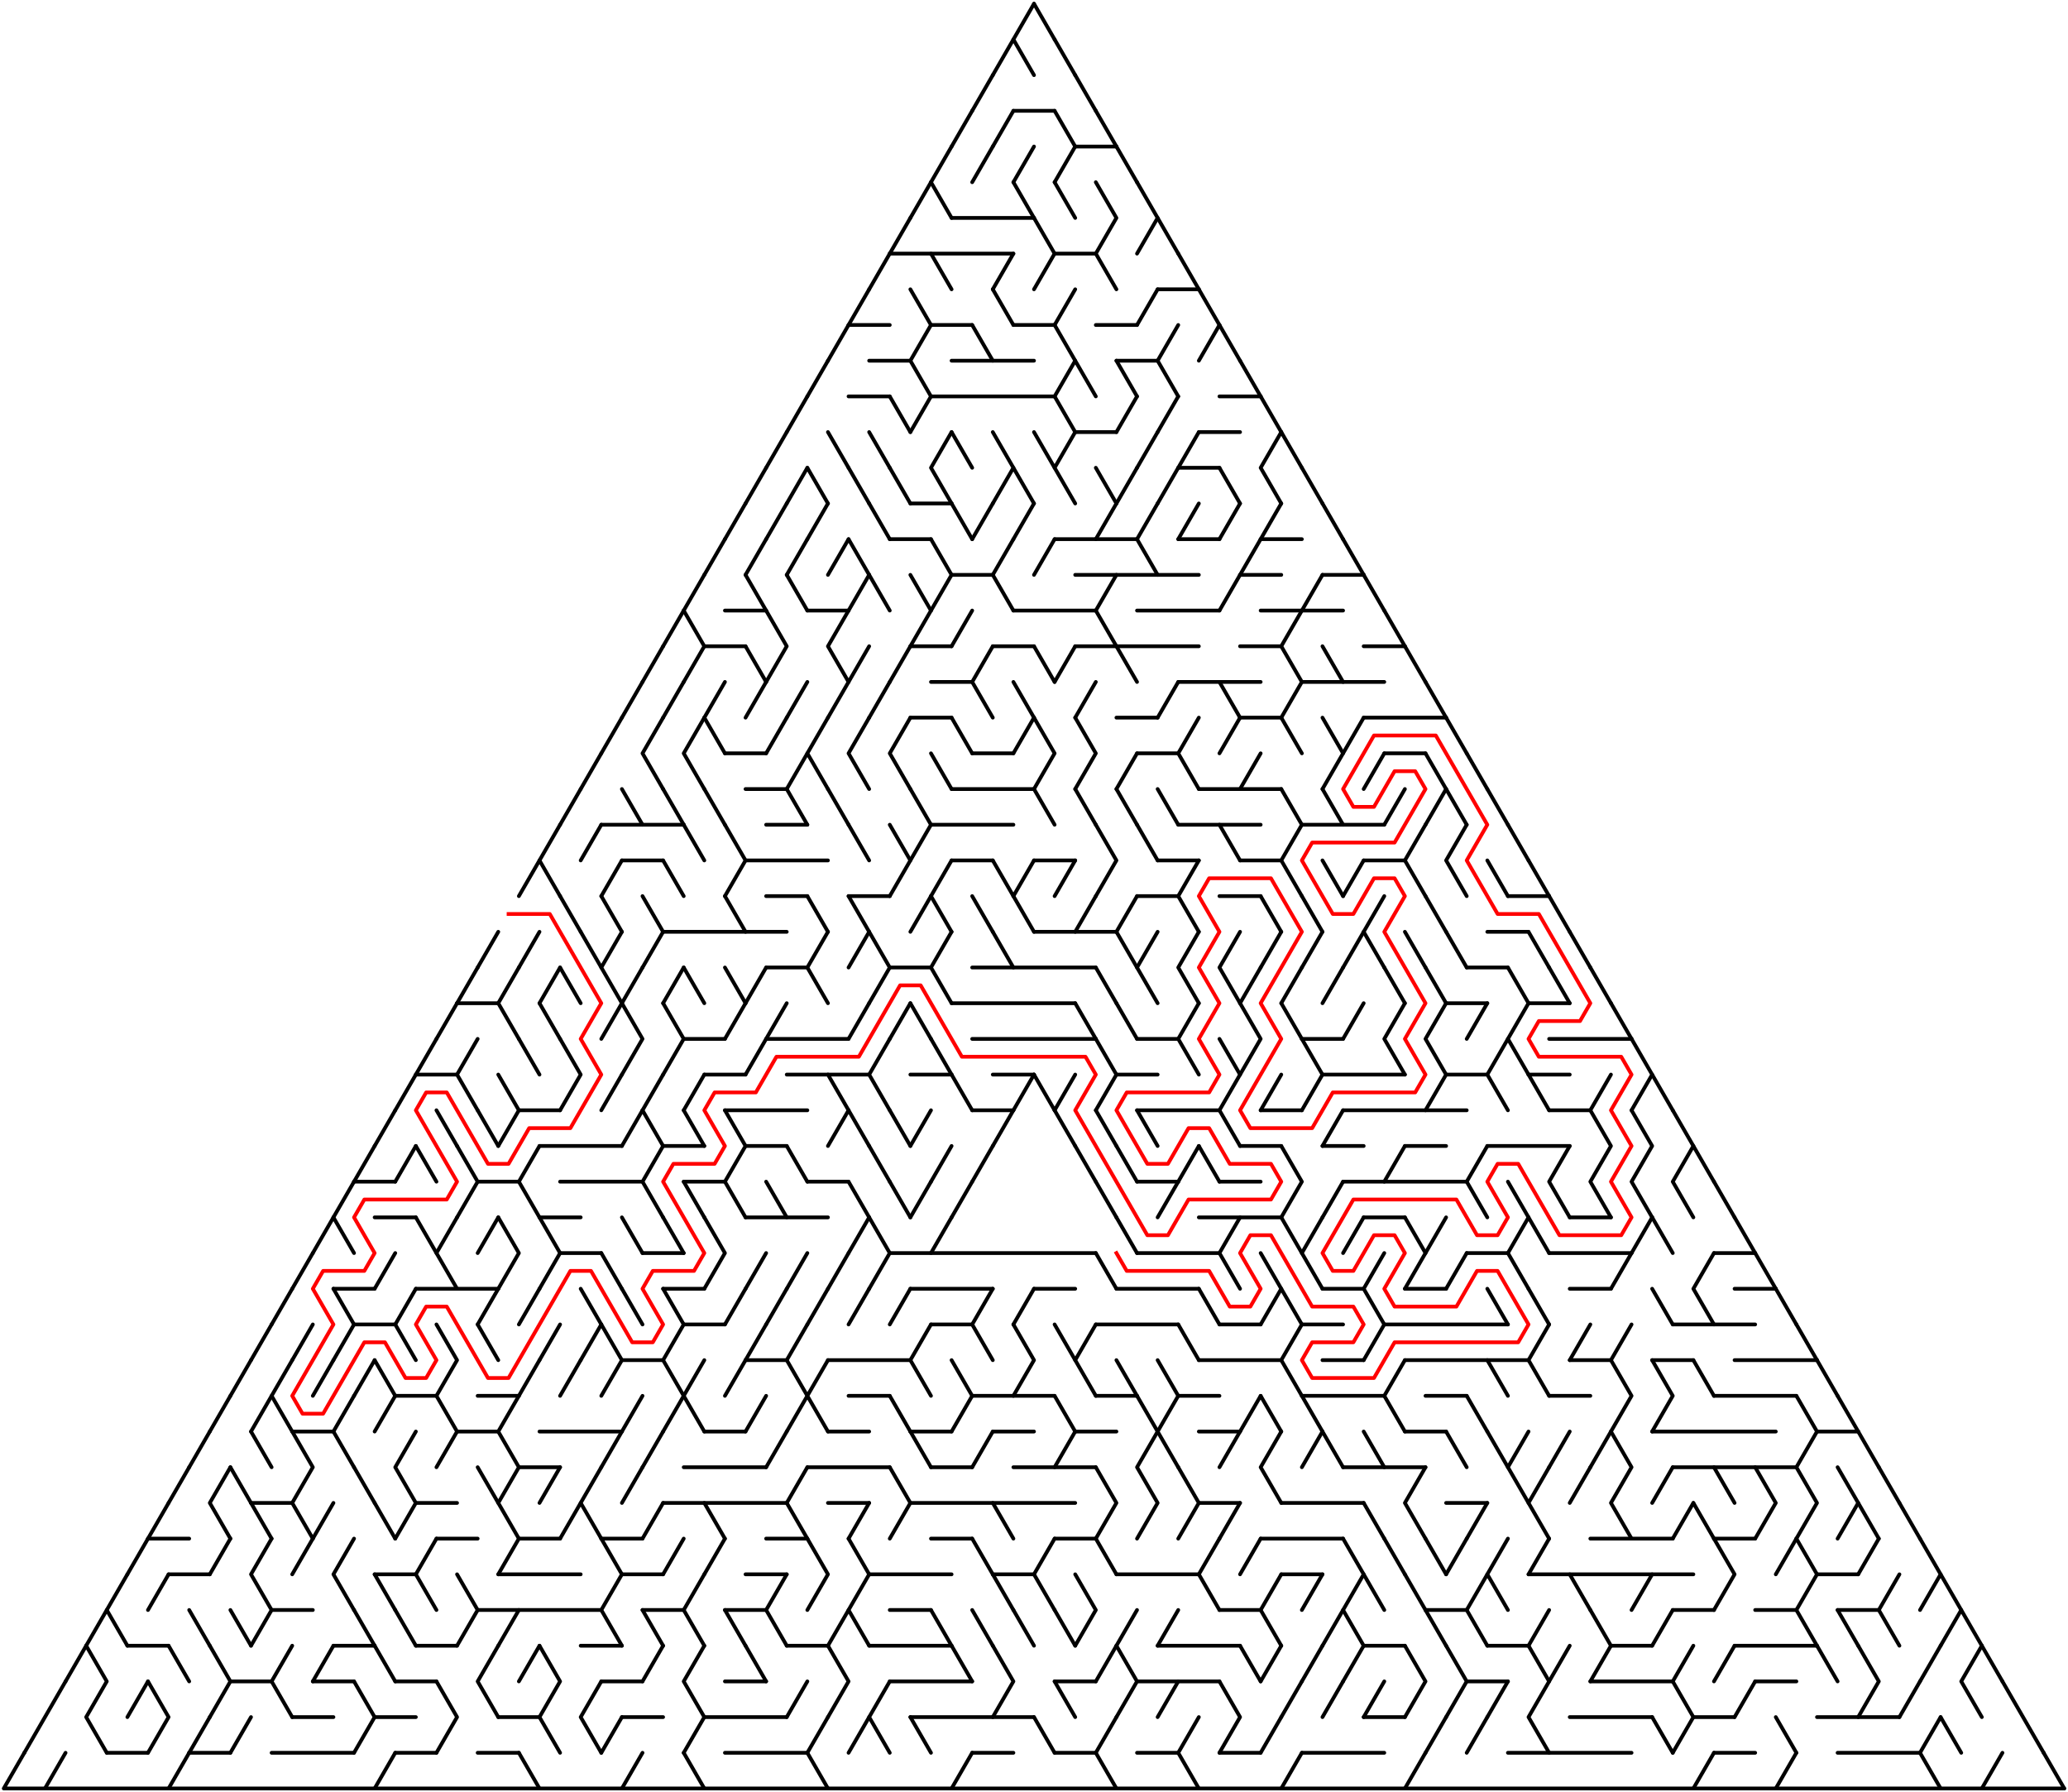 ﻿<?xml version="1.0" encoding="utf-8" standalone="no"?>
<!DOCTYPE svg PUBLIC "-//W3C//DTD SVG 1.1//EN" "http://www.w3.org/Graphics/SVG/1.1/DTD/svg11.dtd">
<svg width="1104" height="956.628" version="1.1" xmlns="http://www.w3.org/2000/svg">
  <title>Triangular delta maze with 50 cells side</title>
  <g fill="none" stroke="#000000" stroke-width="2" stroke-linecap="round" stroke-linejoin="round">
    <line x1="541" y1="59.158" x2="563" y2="59.158" />
    <line x1="574" y1="78.21" x2="596" y2="78.21" />
    <line x1="508" y1="116.315" x2="552" y2="116.315" />
    <line x1="475" y1="135.368" x2="541" y2="135.368" />
    <line x1="563" y1="135.368" x2="585" y2="135.368" />
    <line x1="618" y1="154.42" x2="640" y2="154.42" />
    <line x1="453" y1="173.473" x2="475" y2="173.473" />
    <line x1="497" y1="173.473" x2="519" y2="173.473" />
    <line x1="541" y1="173.473" x2="563" y2="173.473" />
    <line x1="585" y1="173.473" x2="607" y2="173.473" />
    <line x1="464" y1="192.526" x2="486" y2="192.526" />
    <line x1="508" y1="192.526" x2="552" y2="192.526" />
    <line x1="596" y1="192.526" x2="618" y2="192.526" />
    <line x1="453" y1="211.578" x2="475" y2="211.578" />
    <line x1="497" y1="211.578" x2="563" y2="211.578" />
    <line x1="651" y1="211.578" x2="673" y2="211.578" />
    <line x1="574" y1="230.631" x2="596" y2="230.631" />
    <line x1="640" y1="230.631" x2="662" y2="230.631" />
    <line x1="629" y1="249.683" x2="651" y2="249.683" />
    <line x1="486" y1="268.736" x2="508" y2="268.736" />
    <line x1="475" y1="287.788" x2="497" y2="287.788" />
    <line x1="563" y1="287.788" x2="607" y2="287.788" />
    <line x1="629" y1="287.788" x2="651" y2="287.788" />
    <line x1="673" y1="287.788" x2="695" y2="287.788" />
    <line x1="508" y1="306.841" x2="530" y2="306.841" />
    <line x1="574" y1="306.841" x2="640" y2="306.841" />
    <line x1="662" y1="306.841" x2="684" y2="306.841" />
    <line x1="706" y1="306.841" x2="728" y2="306.841" />
    <line x1="387" y1="325.894" x2="409" y2="325.894" />
    <line x1="431" y1="325.894" x2="453" y2="325.894" />
    <line x1="541" y1="325.894" x2="585" y2="325.894" />
    <line x1="607" y1="325.894" x2="651" y2="325.894" />
    <line x1="673" y1="325.894" x2="717" y2="325.894" />
    <line x1="376" y1="344.946" x2="398" y2="344.946" />
    <line x1="486" y1="344.946" x2="508" y2="344.946" />
    <line x1="530" y1="344.946" x2="552" y2="344.946" />
    <line x1="574" y1="344.946" x2="640" y2="344.946" />
    <line x1="662" y1="344.946" x2="684" y2="344.946" />
    <line x1="728" y1="344.946" x2="750" y2="344.946" />
    <line x1="497" y1="363.999" x2="519" y2="363.999" />
    <line x1="629" y1="363.999" x2="673" y2="363.999" />
    <line x1="695" y1="363.999" x2="739" y2="363.999" />
    <line x1="486" y1="383.051" x2="508" y2="383.051" />
    <line x1="596" y1="383.051" x2="618" y2="383.051" />
    <line x1="662" y1="383.051" x2="684" y2="383.051" />
    <line x1="728" y1="383.051" x2="772" y2="383.051" />
    <line x1="387" y1="402.104" x2="409" y2="402.104" />
    <line x1="519" y1="402.104" x2="541" y2="402.104" />
    <line x1="607" y1="402.104" x2="629" y2="402.104" />
    <line x1="739" y1="402.104" x2="761" y2="402.104" />
    <line x1="398" y1="421.156" x2="420" y2="421.156" />
    <line x1="508" y1="421.156" x2="552" y2="421.156" />
    <line x1="640" y1="421.156" x2="684" y2="421.156" />
    <line x1="321" y1="440.209" x2="365" y2="440.209" />
    <line x1="409" y1="440.209" x2="431" y2="440.209" />
    <line x1="497" y1="440.209" x2="541" y2="440.209" />
    <line x1="629" y1="440.209" x2="673" y2="440.209" />
    <line x1="695" y1="440.209" x2="739" y2="440.209" />
    <line x1="332" y1="459.261" x2="354" y2="459.261" />
    <line x1="398" y1="459.261" x2="442" y2="459.261" />
    <line x1="508" y1="459.261" x2="530" y2="459.261" />
    <line x1="552" y1="459.261" x2="574" y2="459.261" />
    <line x1="618" y1="459.261" x2="640" y2="459.261" />
    <line x1="662" y1="459.261" x2="684" y2="459.261" />
    <line x1="728" y1="459.261" x2="750" y2="459.261" />
    <line x1="409" y1="478.314" x2="431" y2="478.314" />
    <line x1="453" y1="478.314" x2="475" y2="478.314" />
    <line x1="607" y1="478.314" x2="629" y2="478.314" />
    <line x1="651" y1="478.314" x2="673" y2="478.314" />
    <line x1="805" y1="478.314" x2="827" y2="478.314" />
    <line x1="354" y1="497.367" x2="420" y2="497.367" />
    <line x1="552" y1="497.367" x2="596" y2="497.367" />
    <line x1="794" y1="497.367" x2="816" y2="497.367" />
    <line x1="409" y1="516.419" x2="431" y2="516.419" />
    <line x1="475" y1="516.419" x2="497" y2="516.419" />
    <line x1="519" y1="516.419" x2="585" y2="516.419" />
    <line x1="783" y1="516.419" x2="805" y2="516.419" />
    <line x1="244" y1="535.472" x2="266" y2="535.472" />
    <line x1="508" y1="535.472" x2="574" y2="535.472" />
    <line x1="772" y1="535.472" x2="794" y2="535.472" />
    <line x1="816" y1="535.472" x2="838" y2="535.472" />
    <line x1="365" y1="554.524" x2="387" y2="554.524" />
    <line x1="409" y1="554.524" x2="453" y2="554.524" />
    <line x1="519" y1="554.524" x2="585" y2="554.524" />
    <line x1="607" y1="554.524" x2="629" y2="554.524" />
    <line x1="695" y1="554.524" x2="717" y2="554.524" />
    <line x1="827" y1="554.524" x2="871" y2="554.524" />
    <line x1="222" y1="573.577" x2="244" y2="573.577" />
    <line x1="376" y1="573.577" x2="398" y2="573.577" />
    <line x1="420" y1="573.577" x2="464" y2="573.577" />
    <line x1="486" y1="573.577" x2="508" y2="573.577" />
    <line x1="530" y1="573.577" x2="552" y2="573.577" />
    <line x1="596" y1="573.577" x2="618" y2="573.577" />
    <line x1="706" y1="573.577" x2="750" y2="573.577" />
    <line x1="772" y1="573.577" x2="794" y2="573.577" />
    <line x1="816" y1="573.577" x2="838" y2="573.577" />
    <line x1="277" y1="592.629" x2="299" y2="592.629" />
    <line x1="387" y1="592.629" x2="431" y2="592.629" />
    <line x1="519" y1="592.629" x2="541" y2="592.629" />
    <line x1="607" y1="592.629" x2="651" y2="592.629" />
    <line x1="673" y1="592.629" x2="695" y2="592.629" />
    <line x1="717" y1="592.629" x2="783" y2="592.629" />
    <line x1="827" y1="592.629" x2="849" y2="592.629" />
    <line x1="288" y1="611.682" x2="332" y2="611.682" />
    <line x1="354" y1="611.682" x2="376" y2="611.682" />
    <line x1="398" y1="611.682" x2="420" y2="611.682" />
    <line x1="662" y1="611.682" x2="684" y2="611.682" />
    <line x1="706" y1="611.682" x2="728" y2="611.682" />
    <line x1="750" y1="611.682" x2="772" y2="611.682" />
    <line x1="794" y1="611.682" x2="838" y2="611.682" />
    <line x1="189" y1="630.734" x2="211" y2="630.734" />
    <line x1="255" y1="630.734" x2="277" y2="630.734" />
    <line x1="299" y1="630.734" x2="343" y2="630.734" />
    <line x1="365" y1="630.734" x2="387" y2="630.734" />
    <line x1="431" y1="630.734" x2="453" y2="630.734" />
    <line x1="607" y1="630.734" x2="629" y2="630.734" />
    <line x1="651" y1="630.734" x2="673" y2="630.734" />
    <line x1="717" y1="630.734" x2="783" y2="630.734" />
    <line x1="200" y1="649.787" x2="222" y2="649.787" />
    <line x1="288" y1="649.787" x2="310" y2="649.787" />
    <line x1="398" y1="649.787" x2="442" y2="649.787" />
    <line x1="640" y1="649.787" x2="684" y2="649.787" />
    <line x1="728" y1="649.787" x2="750" y2="649.787" />
    <line x1="838" y1="649.787" x2="860" y2="649.787" />
    <line x1="299" y1="668.84" x2="321" y2="668.84" />
    <line x1="343" y1="668.84" x2="365" y2="668.84" />
    <line x1="475" y1="668.84" x2="585" y2="668.84" />
    <line x1="607" y1="668.84" x2="651" y2="668.84" />
    <line x1="783" y1="668.84" x2="805" y2="668.84" />
    <line x1="827" y1="668.84" x2="871" y2="668.84" />
    <line x1="915" y1="668.84" x2="937" y2="668.84" />
    <line x1="178" y1="687.892" x2="200" y2="687.892" />
    <line x1="222" y1="687.892" x2="266" y2="687.892" />
    <line x1="354" y1="687.892" x2="376" y2="687.892" />
    <line x1="486" y1="687.892" x2="530" y2="687.892" />
    <line x1="552" y1="687.892" x2="574" y2="687.892" />
    <line x1="596" y1="687.892" x2="640" y2="687.892" />
    <line x1="706" y1="687.892" x2="728" y2="687.892" />
    <line x1="750" y1="687.892" x2="772" y2="687.892" />
    <line x1="838" y1="687.892" x2="860" y2="687.892" />
    <line x1="926" y1="687.892" x2="948" y2="687.892" />
    <line x1="189" y1="706.945" x2="211" y2="706.945" />
    <line x1="365" y1="706.945" x2="387" y2="706.945" />
    <line x1="497" y1="706.945" x2="519" y2="706.945" />
    <line x1="585" y1="706.945" x2="629" y2="706.945" />
    <line x1="651" y1="706.945" x2="673" y2="706.945" />
    <line x1="695" y1="706.945" x2="717" y2="706.945" />
    <line x1="739" y1="706.945" x2="805" y2="706.945" />
    <line x1="893" y1="706.945" x2="937" y2="706.945" />
    <line x1="332" y1="725.997" x2="354" y2="725.997" />
    <line x1="398" y1="725.997" x2="420" y2="725.997" />
    <line x1="442" y1="725.997" x2="486" y2="725.997" />
    <line x1="640" y1="725.997" x2="684" y2="725.997" />
    <line x1="706" y1="725.997" x2="728" y2="725.997" />
    <line x1="750" y1="725.997" x2="816" y2="725.997" />
    <line x1="838" y1="725.997" x2="860" y2="725.997" />
    <line x1="882" y1="725.997" x2="904" y2="725.997" />
    <line x1="926" y1="725.997" x2="970" y2="725.997" />
    <line x1="211" y1="745.05" x2="233" y2="745.05" />
    <line x1="255" y1="745.05" x2="277" y2="745.05" />
    <line x1="453" y1="745.05" x2="475" y2="745.05" />
    <line x1="519" y1="745.05" x2="563" y2="745.05" />
    <line x1="585" y1="745.05" x2="607" y2="745.05" />
    <line x1="629" y1="745.05" x2="651" y2="745.05" />
    <line x1="695" y1="745.05" x2="739" y2="745.05" />
    <line x1="761" y1="745.05" x2="783" y2="745.05" />
    <line x1="827" y1="745.05" x2="849" y2="745.05" />
    <line x1="915" y1="745.05" x2="959" y2="745.05" />
    <line x1="156" y1="764.102" x2="178" y2="764.102" />
    <line x1="244" y1="764.102" x2="266" y2="764.102" />
    <line x1="288" y1="764.102" x2="332" y2="764.102" />
    <line x1="376" y1="764.102" x2="398" y2="764.102" />
    <line x1="442" y1="764.102" x2="464" y2="764.102" />
    <line x1="486" y1="764.102" x2="508" y2="764.102" />
    <line x1="530" y1="764.102" x2="552" y2="764.102" />
    <line x1="574" y1="764.102" x2="596" y2="764.102" />
    <line x1="640" y1="764.102" x2="662" y2="764.102" />
    <line x1="750" y1="764.102" x2="772" y2="764.102" />
    <line x1="882" y1="764.102" x2="948" y2="764.102" />
    <line x1="970" y1="764.102" x2="992" y2="764.102" />
    <line x1="277" y1="783.155" x2="299" y2="783.155" />
    <line x1="365" y1="783.155" x2="409" y2="783.155" />
    <line x1="431" y1="783.155" x2="475" y2="783.155" />
    <line x1="497" y1="783.155" x2="519" y2="783.155" />
    <line x1="541" y1="783.155" x2="585" y2="783.155" />
    <line x1="717" y1="783.155" x2="761" y2="783.155" />
    <line x1="893" y1="783.155" x2="959" y2="783.155" />
    <line x1="134" y1="802.207" x2="156" y2="802.207" />
    <line x1="222" y1="802.207" x2="244" y2="802.207" />
    <line x1="354" y1="802.207" x2="420" y2="802.207" />
    <line x1="442" y1="802.207" x2="464" y2="802.207" />
    <line x1="486" y1="802.207" x2="574" y2="802.207" />
    <line x1="640" y1="802.207" x2="662" y2="802.207" />
    <line x1="684" y1="802.207" x2="728" y2="802.207" />
    <line x1="772" y1="802.207" x2="794" y2="802.207" />
    <line x1="79" y1="821.26" x2="101" y2="821.26" />
    <line x1="233" y1="821.26" x2="255" y2="821.26" />
    <line x1="277" y1="821.26" x2="299" y2="821.26" />
    <line x1="321" y1="821.26" x2="343" y2="821.26" />
    <line x1="409" y1="821.26" x2="431" y2="821.26" />
    <line x1="497" y1="821.26" x2="519" y2="821.26" />
    <line x1="563" y1="821.26" x2="585" y2="821.26" />
    <line x1="673" y1="821.26" x2="717" y2="821.26" />
    <line x1="849" y1="821.26" x2="893" y2="821.26" />
    <line x1="915" y1="821.26" x2="937" y2="821.26" />
    <line x1="90" y1="840.313" x2="112" y2="840.313" />
    <line x1="200" y1="840.313" x2="222" y2="840.313" />
    <line x1="266" y1="840.313" x2="310" y2="840.313" />
    <line x1="332" y1="840.313" x2="354" y2="840.313" />
    <line x1="398" y1="840.313" x2="420" y2="840.313" />
    <line x1="464" y1="840.313" x2="508" y2="840.313" />
    <line x1="530" y1="840.313" x2="552" y2="840.313" />
    <line x1="596" y1="840.313" x2="640" y2="840.313" />
    <line x1="684" y1="840.313" x2="706" y2="840.313" />
    <line x1="816" y1="840.313" x2="904" y2="840.313" />
    <line x1="970" y1="840.313" x2="992" y2="840.313" />
    <line x1="145" y1="859.365" x2="167" y2="859.365" />
    <line x1="255" y1="859.365" x2="321" y2="859.365" />
    <line x1="343" y1="859.365" x2="365" y2="859.365" />
    <line x1="387" y1="859.365" x2="409" y2="859.365" />
    <line x1="475" y1="859.365" x2="497" y2="859.365" />
    <line x1="651" y1="859.365" x2="673" y2="859.365" />
    <line x1="761" y1="859.365" x2="783" y2="859.365" />
    <line x1="893" y1="859.365" x2="915" y2="859.365" />
    <line x1="937" y1="859.365" x2="959" y2="859.365" />
    <line x1="981" y1="859.365" x2="1003" y2="859.365" />
    <line x1="68" y1="878.418" x2="90" y2="878.418" />
    <line x1="178" y1="878.418" x2="200" y2="878.418" />
    <line x1="222" y1="878.418" x2="244" y2="878.418" />
    <line x1="310" y1="878.418" x2="332" y2="878.418" />
    <line x1="420" y1="878.418" x2="442" y2="878.418" />
    <line x1="464" y1="878.418" x2="508" y2="878.418" />
    <line x1="618" y1="878.418" x2="662" y2="878.418" />
    <line x1="728" y1="878.418" x2="750" y2="878.418" />
    <line x1="794" y1="878.418" x2="816" y2="878.418" />
    <line x1="860" y1="878.418" x2="882" y2="878.418" />
    <line x1="926" y1="878.418" x2="970" y2="878.418" />
    <line x1="123" y1="897.47" x2="145" y2="897.47" />
    <line x1="167" y1="897.47" x2="189" y2="897.47" />
    <line x1="211" y1="897.47" x2="233" y2="897.47" />
    <line x1="321" y1="897.47" x2="343" y2="897.47" />
    <line x1="387" y1="897.47" x2="409" y2="897.47" />
    <line x1="475" y1="897.47" x2="519" y2="897.47" />
    <line x1="563" y1="897.47" x2="585" y2="897.47" />
    <line x1="607" y1="897.47" x2="651" y2="897.47" />
    <line x1="783" y1="897.47" x2="805" y2="897.47" />
    <line x1="849" y1="897.47" x2="893" y2="897.47" />
    <line x1="937" y1="897.47" x2="959" y2="897.47" />
    <line x1="156" y1="916.523" x2="178" y2="916.523" />
    <line x1="200" y1="916.523" x2="222" y2="916.523" />
    <line x1="266" y1="916.523" x2="288" y2="916.523" />
    <line x1="332" y1="916.523" x2="354" y2="916.523" />
    <line x1="376" y1="916.523" x2="420" y2="916.523" />
    <line x1="486" y1="916.523" x2="552" y2="916.523" />
    <line x1="728" y1="916.523" x2="750" y2="916.523" />
    <line x1="838" y1="916.523" x2="882" y2="916.523" />
    <line x1="904" y1="916.523" x2="926" y2="916.523" />
    <line x1="970" y1="916.523" x2="1014" y2="916.523" />
    <line x1="57" y1="935.575" x2="79" y2="935.575" />
    <line x1="101" y1="935.575" x2="123" y2="935.575" />
    <line x1="145" y1="935.575" x2="189" y2="935.575" />
    <line x1="211" y1="935.575" x2="233" y2="935.575" />
    <line x1="255" y1="935.575" x2="277" y2="935.575" />
    <line x1="387" y1="935.575" x2="431" y2="935.575" />
    <line x1="519" y1="935.575" x2="541" y2="935.575" />
    <line x1="563" y1="935.575" x2="585" y2="935.575" />
    <line x1="607" y1="935.575" x2="629" y2="935.575" />
    <line x1="651" y1="935.575" x2="673" y2="935.575" />
    <line x1="695" y1="935.575" x2="739" y2="935.575" />
    <line x1="805" y1="935.575" x2="871" y2="935.575" />
    <line x1="915" y1="935.575" x2="937" y2="935.575" />
    <line x1="981" y1="935.575" x2="1025" y2="935.575" />
    <polyline points="1102,954.628 2,954.628 13,935.575" />
    <polyline points="13,935.575 24,916.523 35,897.47" />
    <line x1="35" y1="935.575" x2="24" y2="954.628" />
    <line x1="46" y1="878.418" x2="35" y2="897.47" />
    <line x1="57" y1="859.365" x2="46" y2="878.418" />
    <polyline points="46,878.418 57,897.47 46,916.523 57,935.575" />
    <polyline points="68,840.313 57,859.365 68,878.418" />
    <line x1="79" y1="821.26" x2="68" y2="840.313" />
    <line x1="79" y1="897.47" x2="68" y2="916.523" />
    <line x1="90" y1="802.207" x2="79" y2="821.26" />
    <line x1="90" y1="840.313" x2="79" y2="859.365" />
    <polyline points="79,897.47 90,916.523 79,935.575" />
    <line x1="101" y1="783.155" x2="90" y2="802.207" />
    <line x1="90" y1="878.418" x2="101" y2="897.47" />
    <line x1="101" y1="935.575" x2="90" y2="954.628" />
    <line x1="112" y1="764.102" x2="101" y2="783.155" />
    <line x1="101" y1="859.365" x2="112" y2="878.418" />
    <line x1="112" y1="916.523" x2="101" y2="935.575" />
    <line x1="123" y1="745.05" x2="112" y2="764.102" />
    <polyline points="123,783.155 112,802.207 123,821.26" />
    <line x1="123" y1="821.26" x2="112" y2="840.313" />
    <polyline points="112,878.418 123,897.47 112,916.523" />
    <line x1="134" y1="725.997" x2="123" y2="745.05" />
    <line x1="123" y1="783.155" x2="134" y2="802.207" />
    <line x1="123" y1="859.365" x2="134" y2="878.418" />
    <line x1="134" y1="916.523" x2="123" y2="935.575" />
    <line x1="145" y1="706.945" x2="134" y2="725.997" />
    <line x1="145" y1="745.05" x2="134" y2="764.102" />
    <line x1="134" y1="764.102" x2="145" y2="783.155" />
    <line x1="134" y1="802.207" x2="145" y2="821.26" />
    <polyline points="145,821.26 134,840.313 145,859.365 134,878.418" />
    <line x1="156" y1="687.892" x2="145" y2="706.945" />
    <polyline points="156,725.997 145,745.05 156,764.102" />
    <polyline points="156,878.418 145,897.47 156,916.523" />
    <line x1="167" y1="668.84" x2="156" y2="687.892" />
    <line x1="167" y1="706.945" x2="156" y2="725.997" />
    <polyline points="156,764.102 167,783.155 156,802.207 167,821.26" />
    <line x1="167" y1="821.26" x2="156" y2="840.313" />
    <line x1="178" y1="649.787" x2="167" y2="668.84" />
    <line x1="178" y1="725.997" x2="167" y2="745.05" />
    <line x1="178" y1="802.207" x2="167" y2="821.26" />
    <line x1="178" y1="878.418" x2="167" y2="897.47" />
    <line x1="189" y1="630.734" x2="178" y2="649.787" />
    <line x1="178" y1="649.787" x2="189" y2="668.84" />
    <line x1="178" y1="687.892" x2="189" y2="706.945" />
    <line x1="189" y1="706.945" x2="178" y2="725.997" />
    <line x1="189" y1="745.05" x2="178" y2="764.102" />
    <line x1="178" y1="764.102" x2="189" y2="783.155" />
    <polyline points="189,821.26 178,840.313 189,859.365" />
    <line x1="200" y1="611.682" x2="189" y2="630.734" />
    <line x1="200" y1="725.997" x2="189" y2="745.05" />
    <line x1="189" y1="783.155" x2="200" y2="802.207" />
    <line x1="189" y1="859.365" x2="200" y2="878.418" />
    <polyline points="189,897.47 200,916.523 189,935.575" />
    <line x1="211" y1="592.629" x2="200" y2="611.682" />
    <line x1="211" y1="668.84" x2="200" y2="687.892" />
    <polyline points="200,725.997 211,745.05 200,764.102" />
    <line x1="200" y1="802.207" x2="211" y2="821.26" />
    <line x1="200" y1="840.313" x2="211" y2="859.365" />
    <line x1="200" y1="878.418" x2="211" y2="897.47" />
    <line x1="211" y1="935.575" x2="200" y2="954.628" />
    <line x1="222" y1="573.577" x2="211" y2="592.629" />
    <line x1="222" y1="611.682" x2="211" y2="630.734" />
    <line x1="222" y1="687.892" x2="211" y2="706.945" />
    <line x1="211" y1="706.945" x2="222" y2="725.997" />
    <polyline points="222,764.102 211,783.155 222,802.207 211,821.26" />
    <line x1="211" y1="859.365" x2="222" y2="878.418" />
    <line x1="233" y1="554.524" x2="222" y2="573.577" />
    <line x1="222" y1="611.682" x2="233" y2="630.734" />
    <line x1="222" y1="649.787" x2="233" y2="668.84" />
    <polyline points="233,821.26 222,840.313 233,859.365" />
    <line x1="244" y1="535.472" x2="233" y2="554.524" />
    <line x1="233" y1="592.629" x2="244" y2="611.682" />
    <polyline points="244,649.787 233,668.84 244,687.892" />
    <polyline points="233,706.945 244,725.997 233,745.05 244,764.102" />
    <line x1="244" y1="764.102" x2="233" y2="783.155" />
    <polyline points="233,897.47 244,916.523 233,935.575" />
    <line x1="255" y1="516.419" x2="244" y2="535.472" />
    <polyline points="255,554.524 244,573.577 255,592.629" />
    <polyline points="244,611.682 255,630.734 244,649.787" />
    <polyline points="244,840.313 255,859.365 244,878.418" />
    <line x1="266" y1="497.367" x2="255" y2="516.419" />
    <line x1="255" y1="592.629" x2="266" y2="611.682" />
    <line x1="266" y1="649.787" x2="255" y2="668.84" />
    <line x1="266" y1="687.892" x2="255" y2="706.945" />
    <line x1="255" y1="706.945" x2="266" y2="725.997" />
    <line x1="255" y1="783.155" x2="266" y2="802.207" />
    <polyline points="266,878.418 255,897.47 266,916.523" />
    <line x1="277" y1="516.419" x2="266" y2="535.472" />
    <line x1="266" y1="535.472" x2="277" y2="554.524" />
    <line x1="266" y1="573.577" x2="277" y2="592.629" />
    <line x1="277" y1="592.629" x2="266" y2="611.682" />
    <polyline points="266,649.787 277,668.84 266,687.892" />
    <line x1="277" y1="745.05" x2="266" y2="764.102" />
    <polyline points="266,764.102 277,783.155 266,802.207 277,821.26" />
    <line x1="277" y1="821.26" x2="266" y2="840.313" />
    <line x1="277" y1="859.365" x2="266" y2="878.418" />
    <line x1="288" y1="459.261" x2="277" y2="478.314" />
    <line x1="288" y1="497.367" x2="277" y2="516.419" />
    <line x1="277" y1="554.524" x2="288" y2="573.577" />
    <polyline points="288,611.682 277,630.734 288,649.787" />
    <line x1="288" y1="687.892" x2="277" y2="706.945" />
    <line x1="288" y1="725.997" x2="277" y2="745.05" />
    <line x1="288" y1="878.418" x2="277" y2="897.47" />
    <line x1="277" y1="935.575" x2="288" y2="954.628" />
    <polyline points="299,440.209 288,459.261 299,478.314" />
    <line x1="299" y1="516.419" x2="288" y2="535.472" />
    <line x1="288" y1="535.472" x2="299" y2="554.524" />
    <polyline points="288,649.787 299,668.84 288,687.892" />
    <line x1="299" y1="706.945" x2="288" y2="725.997" />
    <line x1="299" y1="783.155" x2="288" y2="802.207" />
    <polyline points="288,878.418 299,897.47 288,916.523 299,935.575" />
    <line x1="310" y1="421.156" x2="299" y2="440.209" />
    <line x1="299" y1="478.314" x2="310" y2="497.367" />
    <line x1="299" y1="516.419" x2="310" y2="535.472" />
    <polyline points="299,554.524 310,573.577 299,592.629" />
    <line x1="310" y1="725.997" x2="299" y2="745.05" />
    <line x1="310" y1="802.207" x2="299" y2="821.26" />
    <line x1="321" y1="402.104" x2="310" y2="421.156" />
    <line x1="321" y1="440.209" x2="310" y2="459.261" />
    <line x1="310" y1="497.367" x2="321" y2="516.419" />
    <line x1="310" y1="687.892" x2="321" y2="706.945" />
    <line x1="321" y1="706.945" x2="310" y2="725.997" />
    <polyline points="321,783.155 310,802.207 321,821.26" />
    <polyline points="321,897.47 310,916.523 321,935.575" />
    <line x1="332" y1="383.051" x2="321" y2="402.104" />
    <line x1="332" y1="459.261" x2="321" y2="478.314" />
    <line x1="321" y1="478.314" x2="332" y2="497.367" />
    <polyline points="332,497.367 321,516.419 332,535.472" />
    <line x1="332" y1="535.472" x2="321" y2="554.524" />
    <line x1="332" y1="573.577" x2="321" y2="592.629" />
    <line x1="321" y1="668.84" x2="332" y2="687.892" />
    <polyline points="321,706.945 332,725.997 321,745.05" />
    <line x1="332" y1="764.102" x2="321" y2="783.155" />
    <polyline points="321,821.26 332,840.313 321,859.365 332,878.418" />
    <line x1="332" y1="916.523" x2="321" y2="935.575" />
    <line x1="343" y1="363.999" x2="332" y2="383.051" />
    <line x1="332" y1="421.156" x2="343" y2="440.209" />
    <line x1="343" y1="516.419" x2="332" y2="535.472" />
    <polyline points="332,535.472 343,554.524 332,573.577" />
    <line x1="343" y1="592.629" x2="332" y2="611.682" />
    <line x1="332" y1="649.787" x2="343" y2="668.84" />
    <line x1="332" y1="687.892" x2="343" y2="706.945" />
    <line x1="343" y1="745.05" x2="332" y2="764.102" />
    <line x1="343" y1="783.155" x2="332" y2="802.207" />
    <line x1="343" y1="935.575" x2="332" y2="954.628" />
    <line x1="354" y1="344.946" x2="343" y2="363.999" />
    <polyline points="354,383.051 343,402.104 354,421.156" />
    <line x1="343" y1="478.314" x2="354" y2="497.367" />
    <line x1="354" y1="497.367" x2="343" y2="516.419" />
    <line x1="354" y1="573.577" x2="343" y2="592.629" />
    <polyline points="343,592.629 354,611.682 343,630.734 354,649.787" />
    <line x1="354" y1="764.102" x2="343" y2="783.155" />
    <line x1="354" y1="802.207" x2="343" y2="821.26" />
    <line x1="343" y1="859.365" x2="354" y2="878.418" />
    <line x1="354" y1="878.418" x2="343" y2="897.47" />
    <line x1="365" y1="325.894" x2="354" y2="344.946" />
    <line x1="365" y1="363.999" x2="354" y2="383.051" />
    <line x1="354" y1="421.156" x2="365" y2="440.209" />
    <line x1="354" y1="459.261" x2="365" y2="478.314" />
    <line x1="365" y1="516.419" x2="354" y2="535.472" />
    <polyline points="354,535.472 365,554.524 354,573.577" />
    <line x1="354" y1="649.787" x2="365" y2="668.84" />
    <line x1="354" y1="687.892" x2="365" y2="706.945" />
    <polyline points="365,706.945 354,725.997 365,745.05 354,764.102" />
    <line x1="365" y1="821.26" x2="354" y2="840.313" />
    <line x1="376" y1="306.841" x2="365" y2="325.894" />
    <polyline points="365,325.894 376,344.946 365,363.999" />
    <polyline points="376,383.051 365,402.104 376,421.156" />
    <line x1="365" y1="440.209" x2="376" y2="459.261" />
    <line x1="365" y1="516.419" x2="376" y2="535.472" />
    <line x1="376" y1="573.577" x2="365" y2="592.629" />
    <line x1="365" y1="592.629" x2="376" y2="611.682" />
    <line x1="365" y1="630.734" x2="376" y2="649.787" />
    <polyline points="376,725.997 365,745.05 376,764.102" />
    <polyline points="376,840.313 365,859.365 376,878.418" />
    <polyline points="376,878.418 365,897.47 376,916.523 365,935.575" />
    <line x1="365" y1="935.575" x2="376" y2="954.628" />
    <line x1="387" y1="287.788" x2="376" y2="306.841" />
    <line x1="387" y1="363.999" x2="376" y2="383.051" />
    <line x1="376" y1="383.051" x2="387" y2="402.104" />
    <line x1="376" y1="421.156" x2="387" y2="440.209" />
    <polyline points="376,649.787 387,668.84 376,687.892" />
    <line x1="376" y1="802.207" x2="387" y2="821.26" />
    <line x1="387" y1="821.26" x2="376" y2="840.313" />
    <line x1="398" y1="268.736" x2="387" y2="287.788" />
    <polyline points="387,440.209 398,459.261 387,478.314" />
    <line x1="387" y1="478.314" x2="398" y2="497.367" />
    <line x1="387" y1="516.419" x2="398" y2="535.472" />
    <line x1="398" y1="535.472" x2="387" y2="554.524" />
    <polyline points="387,592.629 398,611.682 387,630.734 398,649.787" />
    <line x1="398" y1="687.892" x2="387" y2="706.945" />
    <line x1="398" y1="725.997" x2="387" y2="745.05" />
    <line x1="387" y1="859.365" x2="398" y2="878.418" />
    <line x1="409" y1="249.683" x2="398" y2="268.736" />
    <line x1="409" y1="287.788" x2="398" y2="306.841" />
    <line x1="398" y1="306.841" x2="409" y2="325.894" />
    <line x1="398" y1="344.946" x2="409" y2="363.999" />
    <line x1="409" y1="363.999" x2="398" y2="383.051" />
    <line x1="409" y1="516.419" x2="398" y2="535.472" />
    <line x1="409" y1="554.524" x2="398" y2="573.577" />
    <line x1="409" y1="668.84" x2="398" y2="687.892" />
    <line x1="409" y1="706.945" x2="398" y2="725.997" />
    <line x1="409" y1="745.05" x2="398" y2="764.102" />
    <line x1="398" y1="878.418" x2="409" y2="897.47" />
    <line x1="420" y1="230.631" x2="409" y2="249.683" />
    <line x1="420" y1="268.736" x2="409" y2="287.788" />
    <polyline points="409,325.894 420,344.946 409,363.999" />
    <line x1="420" y1="383.051" x2="409" y2="402.104" />
    <line x1="420" y1="535.472" x2="409" y2="554.524" />
    <line x1="409" y1="630.734" x2="420" y2="649.787" />
    <line x1="420" y1="687.892" x2="409" y2="706.945" />
    <line x1="420" y1="764.102" x2="409" y2="783.155" />
    <polyline points="420,840.313 409,859.365 420,878.418" />
    <line x1="431" y1="211.578" x2="420" y2="230.631" />
    <line x1="431" y1="249.683" x2="420" y2="268.736" />
    <line x1="431" y1="287.788" x2="420" y2="306.841" />
    <line x1="420" y1="306.841" x2="431" y2="325.894" />
    <line x1="431" y1="363.999" x2="420" y2="383.051" />
    <line x1="431" y1="402.104" x2="420" y2="421.156" />
    <line x1="420" y1="421.156" x2="431" y2="440.209" />
    <line x1="420" y1="611.682" x2="431" y2="630.734" />
    <line x1="431" y1="668.84" x2="420" y2="687.892" />
    <polyline points="431,706.945 420,725.997 431,745.05 420,764.102" />
    <polyline points="431,783.155 420,802.207 431,821.26" />
    <line x1="431" y1="897.47" x2="420" y2="916.523" />
    <line x1="442" y1="192.526" x2="431" y2="211.578" />
    <line x1="431" y1="249.683" x2="442" y2="268.736" />
    <line x1="442" y1="268.736" x2="431" y2="287.788" />
    <polyline points="442,383.051 431,402.104 442,421.156" />
    <line x1="431" y1="478.314" x2="442" y2="497.367" />
    <polyline points="442,497.367 431,516.419 442,535.472" />
    <line x1="442" y1="687.892" x2="431" y2="706.945" />
    <polyline points="442,725.997 431,745.05 442,764.102" />
    <polyline points="431,821.26 442,840.313 431,859.365" />
    <line x1="442" y1="916.523" x2="431" y2="935.575" />
    <line x1="431" y1="935.575" x2="442" y2="954.628" />
    <line x1="453" y1="173.473" x2="442" y2="192.526" />
    <line x1="442" y1="230.631" x2="453" y2="249.683" />
    <line x1="453" y1="287.788" x2="442" y2="306.841" />
    <polyline points="453,325.894 442,344.946 453,363.999" />
    <line x1="453" y1="363.999" x2="442" y2="383.051" />
    <line x1="442" y1="421.156" x2="453" y2="440.209" />
    <line x1="442" y1="573.577" x2="453" y2="592.629" />
    <line x1="453" y1="592.629" x2="442" y2="611.682" />
    <line x1="453" y1="668.84" x2="442" y2="687.892" />
    <line x1="453" y1="859.365" x2="442" y2="878.418" />
    <polyline points="442,878.418 453,897.47 442,916.523" />
    <line x1="464" y1="154.42" x2="453" y2="173.473" />
    <line x1="453" y1="249.683" x2="464" y2="268.736" />
    <line x1="453" y1="287.788" x2="464" y2="306.841" />
    <line x1="464" y1="306.841" x2="453" y2="325.894" />
    <line x1="464" y1="344.946" x2="453" y2="363.999" />
    <polyline points="464,383.051 453,402.104 464,421.156" />
    <line x1="453" y1="440.209" x2="464" y2="459.261" />
    <line x1="453" y1="478.314" x2="464" y2="497.367" />
    <line x1="464" y1="497.367" x2="453" y2="516.419" />
    <line x1="464" y1="535.472" x2="453" y2="554.524" />
    <line x1="453" y1="592.629" x2="464" y2="611.682" />
    <line x1="453" y1="630.734" x2="464" y2="649.787" />
    <line x1="464" y1="649.787" x2="453" y2="668.84" />
    <line x1="464" y1="687.892" x2="453" y2="706.945" />
    <line x1="464" y1="802.207" x2="453" y2="821.26" />
    <polyline points="453,821.26 464,840.313 453,859.365 464,878.418" />
    <line x1="464" y1="916.523" x2="453" y2="935.575" />
    <line x1="475" y1="135.368" x2="464" y2="154.42" />
    <line x1="464" y1="230.631" x2="475" y2="249.683" />
    <line x1="464" y1="268.736" x2="475" y2="287.788" />
    <line x1="464" y1="306.841" x2="475" y2="325.894" />
    <line x1="475" y1="363.999" x2="464" y2="383.051" />
    <polyline points="464,497.367 475,516.419 464,535.472" />
    <polyline points="475,554.524 464,573.577 475,592.629" />
    <line x1="464" y1="611.682" x2="475" y2="630.734" />
    <polyline points="464,649.787 475,668.84 464,687.892" />
    <polyline points="475,897.47 464,916.523 475,935.575" />
    <line x1="486" y1="116.315" x2="475" y2="135.368" />
    <line x1="475" y1="211.578" x2="486" y2="230.631" />
    <line x1="475" y1="249.683" x2="486" y2="268.736" />
    <line x1="486" y1="344.946" x2="475" y2="363.999" />
    <polyline points="486,383.051 475,402.104 486,421.156" />
    <polyline points="475,440.209 486,459.261 475,478.314" />
    <line x1="486" y1="535.472" x2="475" y2="554.524" />
    <line x1="475" y1="592.629" x2="486" y2="611.682" />
    <line x1="475" y1="630.734" x2="486" y2="649.787" />
    <line x1="486" y1="687.892" x2="475" y2="706.945" />
    <line x1="475" y1="745.05" x2="486" y2="764.102" />
    <polyline points="475,783.155 486,802.207 475,821.26" />
    <line x1="497" y1="97.263" x2="486" y2="116.315" />
    <line x1="486" y1="154.42" x2="497" y2="173.473" />
    <polyline points="497,173.473 486,192.526 497,211.578" />
    <line x1="497" y1="211.578" x2="486" y2="230.631" />
    <line x1="486" y1="306.841" x2="497" y2="325.894" />
    <line x1="497" y1="325.894" x2="486" y2="344.946" />
    <line x1="486" y1="421.156" x2="497" y2="440.209" />
    <line x1="497" y1="440.209" x2="486" y2="459.261" />
    <line x1="497" y1="478.314" x2="486" y2="497.367" />
    <line x1="486" y1="535.472" x2="497" y2="554.524" />
    <line x1="497" y1="592.629" x2="486" y2="611.682" />
    <line x1="497" y1="630.734" x2="486" y2="649.787" />
    <polyline points="497,706.945 486,725.997 497,745.05" />
    <line x1="486" y1="764.102" x2="497" y2="783.155" />
    <line x1="486" y1="916.523" x2="497" y2="935.575" />
    <line x1="508" y1="78.21" x2="497" y2="97.263" />
    <line x1="497" y1="97.263" x2="508" y2="116.315" />
    <line x1="497" y1="135.368" x2="508" y2="154.42" />
    <polyline points="508,230.631 497,249.683 508,268.736" />
    <line x1="497" y1="287.788" x2="508" y2="306.841" />
    <line x1="508" y1="306.841" x2="497" y2="325.894" />
    <line x1="497" y1="402.104" x2="508" y2="421.156" />
    <line x1="508" y1="459.261" x2="497" y2="478.314" />
    <line x1="497" y1="478.314" x2="508" y2="497.367" />
    <polyline points="508,497.367 497,516.419 508,535.472" />
    <line x1="497" y1="554.524" x2="508" y2="573.577" />
    <line x1="508" y1="611.682" x2="497" y2="630.734" />
    <line x1="508" y1="649.787" x2="497" y2="668.84" />
    <line x1="497" y1="859.365" x2="508" y2="878.418" />
    <line x1="519" y1="59.158" x2="508" y2="78.21" />
    <line x1="508" y1="230.631" x2="519" y2="249.683" />
    <line x1="508" y1="268.736" x2="519" y2="287.788" />
    <line x1="519" y1="325.894" x2="508" y2="344.946" />
    <line x1="508" y1="383.051" x2="519" y2="402.104" />
    <line x1="508" y1="573.577" x2="519" y2="592.629" />
    <line x1="519" y1="630.734" x2="508" y2="649.787" />
    <polyline points="508,725.997 519,745.05 508,764.102" />
    <line x1="508" y1="878.418" x2="519" y2="897.47" />
    <line x1="519" y1="935.575" x2="508" y2="954.628" />
    <line x1="530" y1="40.105" x2="519" y2="59.158" />
    <line x1="530" y1="78.21" x2="519" y2="97.263" />
    <line x1="519" y1="173.473" x2="530" y2="192.526" />
    <line x1="530" y1="268.736" x2="519" y2="287.788" />
    <line x1="530" y1="344.946" x2="519" y2="363.999" />
    <line x1="519" y1="363.999" x2="530" y2="383.051" />
    <line x1="519" y1="478.314" x2="530" y2="497.367" />
    <line x1="530" y1="611.682" x2="519" y2="630.734" />
    <line x1="530" y1="687.892" x2="519" y2="706.945" />
    <line x1="519" y1="706.945" x2="530" y2="725.997" />
    <line x1="530" y1="764.102" x2="519" y2="783.155" />
    <line x1="519" y1="821.26" x2="530" y2="840.313" />
    <line x1="519" y1="859.365" x2="530" y2="878.418" />
    <line x1="541" y1="21.053" x2="530" y2="40.105" />
    <line x1="541" y1="59.158" x2="530" y2="78.21" />
    <line x1="541" y1="135.368" x2="530" y2="154.42" />
    <line x1="530" y1="154.42" x2="541" y2="173.473" />
    <polyline points="530,230.631 541,249.683 530,268.736" />
    <line x1="541" y1="287.788" x2="530" y2="306.841" />
    <line x1="530" y1="306.841" x2="541" y2="325.894" />
    <line x1="530" y1="459.261" x2="541" y2="478.314" />
    <line x1="530" y1="497.367" x2="541" y2="516.419" />
    <line x1="541" y1="592.629" x2="530" y2="611.682" />
    <line x1="530" y1="802.207" x2="541" y2="821.26" />
    <line x1="530" y1="840.313" x2="541" y2="859.365" />
    <polyline points="530,878.418 541,897.47 530,916.523" />
    <polyline points="552,2 541,21.053 552,40.105" />
    <line x1="552" y1="78.21" x2="541" y2="97.263" />
    <line x1="541" y1="97.263" x2="552" y2="116.315" />
    <line x1="541" y1="249.683" x2="552" y2="268.736" />
    <line x1="552" y1="268.736" x2="541" y2="287.788" />
    <line x1="541" y1="363.999" x2="552" y2="383.051" />
    <line x1="552" y1="383.051" x2="541" y2="402.104" />
    <line x1="552" y1="459.261" x2="541" y2="478.314" />
    <line x1="541" y1="478.314" x2="552" y2="497.367" />
    <line x1="552" y1="573.577" x2="541" y2="592.629" />
    <line x1="552" y1="687.892" x2="541" y2="706.945" />
    <polyline points="541,706.945 552,725.997 541,745.05" />
    <line x1="541" y1="859.365" x2="552" y2="878.418" />
    <line x1="552" y1="2" x2="563" y2="21.053" />
    <polyline points="552,116.315 563,135.368 552,154.42" />
    <line x1="552" y1="230.631" x2="563" y2="249.683" />
    <line x1="563" y1="287.788" x2="552" y2="306.841" />
    <line x1="552" y1="344.946" x2="563" y2="363.999" />
    <polyline points="552,383.051 563,402.104 552,421.156" />
    <line x1="552" y1="421.156" x2="563" y2="440.209" />
    <line x1="552" y1="573.577" x2="563" y2="592.629" />
    <polyline points="563,821.26 552,840.313 563,859.365" />
    <line x1="552" y1="916.523" x2="563" y2="935.575" />
    <line x1="563" y1="21.053" x2="574" y2="40.105" />
    <line x1="563" y1="59.158" x2="574" y2="78.21" />
    <line x1="574" y1="78.21" x2="563" y2="97.263" />
    <line x1="563" y1="97.263" x2="574" y2="116.315" />
    <line x1="574" y1="154.42" x2="563" y2="173.473" />
    <polyline points="563,173.473 574,192.526 563,211.578" />
    <line x1="563" y1="211.578" x2="574" y2="230.631" />
    <polyline points="574,230.631 563,249.683 574,268.736" />
    <line x1="574" y1="344.946" x2="563" y2="363.999" />
    <line x1="574" y1="459.261" x2="563" y2="478.314" />
    <line x1="574" y1="573.577" x2="563" y2="592.629" />
    <line x1="563" y1="592.629" x2="574" y2="611.682" />
    <line x1="563" y1="706.945" x2="574" y2="725.997" />
    <line x1="563" y1="745.05" x2="574" y2="764.102" />
    <line x1="574" y1="764.102" x2="563" y2="783.155" />
    <line x1="563" y1="859.365" x2="574" y2="878.418" />
    <line x1="563" y1="897.47" x2="574" y2="916.523" />
    <line x1="574" y1="40.105" x2="585" y2="59.158" />
    <line x1="574" y1="192.526" x2="585" y2="211.578" />
    <line x1="585" y1="363.999" x2="574" y2="383.051" />
    <polyline points="574,383.051 585,402.104 574,421.156" />
    <line x1="574" y1="421.156" x2="585" y2="440.209" />
    <line x1="585" y1="478.314" x2="574" y2="497.367" />
    <line x1="574" y1="535.472" x2="585" y2="554.524" />
    <line x1="574" y1="611.682" x2="585" y2="630.734" />
    <polyline points="585,706.945 574,725.997 585,745.05" />
    <polyline points="574,840.313 585,859.365 574,878.418" />
    <line x1="585" y1="59.158" x2="596" y2="78.21" />
    <polyline points="585,97.263 596,116.315 585,135.368 596,154.42" />
    <line x1="585" y1="249.683" x2="596" y2="268.736" />
    <line x1="596" y1="268.736" x2="585" y2="287.788" />
    <line x1="596" y1="306.841" x2="585" y2="325.894" />
    <line x1="585" y1="325.894" x2="596" y2="344.946" />
    <polyline points="585,440.209 596,459.261 585,478.314" />
    <line x1="585" y1="516.419" x2="596" y2="535.472" />
    <polyline points="585,554.524 596,573.577 585,592.629" />
    <line x1="585" y1="592.629" x2="596" y2="611.682" />
    <line x1="585" y1="630.734" x2="596" y2="649.787" />
    <line x1="585" y1="668.84" x2="596" y2="687.892" />
    <polyline points="585,783.155 596,802.207 585,821.26" />
    <line x1="585" y1="821.26" x2="596" y2="840.313" />
    <line x1="596" y1="878.418" x2="585" y2="897.47" />
    <line x1="596" y1="916.523" x2="585" y2="935.575" />
    <line x1="585" y1="935.575" x2="596" y2="954.628" />
    <line x1="596" y1="78.21" x2="607" y2="97.263" />
    <line x1="596" y1="192.526" x2="607" y2="211.578" />
    <line x1="607" y1="211.578" x2="596" y2="230.631" />
    <line x1="607" y1="249.683" x2="596" y2="268.736" />
    <line x1="596" y1="344.946" x2="607" y2="363.999" />
    <line x1="607" y1="402.104" x2="596" y2="421.156" />
    <line x1="596" y1="421.156" x2="607" y2="440.209" />
    <line x1="607" y1="478.314" x2="596" y2="497.367" />
    <line x1="596" y1="497.367" x2="607" y2="516.419" />
    <line x1="596" y1="535.472" x2="607" y2="554.524" />
    <line x1="596" y1="611.682" x2="607" y2="630.734" />
    <line x1="596" y1="649.787" x2="607" y2="668.84" />
    <line x1="596" y1="725.997" x2="607" y2="745.05" />
    <line x1="607" y1="859.365" x2="596" y2="878.418" />
    <polyline points="596,878.418 607,897.47 596,916.523" />
    <polyline points="607,97.263 618,116.315 607,135.368" />
    <line x1="618" y1="154.42" x2="607" y2="173.473" />
    <line x1="618" y1="230.631" x2="607" y2="249.683" />
    <polyline points="618,268.736 607,287.788 618,306.841" />
    <line x1="607" y1="440.209" x2="618" y2="459.261" />
    <polyline points="618,497.367 607,516.419 618,535.472" />
    <line x1="607" y1="592.629" x2="618" y2="611.682" />
    <line x1="607" y1="745.05" x2="618" y2="764.102" />
    <polyline points="618,764.102 607,783.155 618,802.207 607,821.26" />
    <line x1="618" y1="116.315" x2="629" y2="135.368" />
    <polyline points="629,173.473 618,192.526 629,211.578" />
    <line x1="629" y1="211.578" x2="618" y2="230.631" />
    <line x1="629" y1="249.683" x2="618" y2="268.736" />
    <line x1="629" y1="363.999" x2="618" y2="383.051" />
    <line x1="618" y1="421.156" x2="629" y2="440.209" />
    <line x1="629" y1="630.734" x2="618" y2="649.787" />
    <polyline points="618,725.997 629,745.05 618,764.102" />
    <line x1="618" y1="764.102" x2="629" y2="783.155" />
    <line x1="629" y1="859.365" x2="618" y2="878.418" />
    <line x1="629" y1="897.47" x2="618" y2="916.523" />
    <line x1="629" y1="135.368" x2="640" y2="154.42" />
    <line x1="640" y1="230.631" x2="629" y2="249.683" />
    <line x1="640" y1="268.736" x2="629" y2="287.788" />
    <polyline points="640,383.051 629,402.104 640,421.156" />
    <line x1="640" y1="459.261" x2="629" y2="478.314" />
    <line x1="629" y1="478.314" x2="640" y2="497.367" />
    <polyline points="640,497.367 629,516.419 640,535.472" />
    <polyline points="640,535.472 629,554.524 640,573.577" />
    <line x1="640" y1="611.682" x2="629" y2="630.734" />
    <line x1="629" y1="706.945" x2="640" y2="725.997" />
    <polyline points="629,783.155 640,802.207 629,821.26" />
    <line x1="640" y1="916.523" x2="629" y2="935.575" />
    <line x1="629" y1="935.575" x2="640" y2="954.628" />
    <line x1="640" y1="154.42" x2="651" y2="173.473" />
    <line x1="651" y1="173.473" x2="640" y2="192.526" />
    <line x1="640" y1="611.682" x2="651" y2="630.734" />
    <line x1="640" y1="687.892" x2="651" y2="706.945" />
    <polyline points="651,821.26 640,840.313 651,859.365" />
    <line x1="651" y1="173.473" x2="662" y2="192.526" />
    <line x1="651" y1="249.683" x2="662" y2="268.736" />
    <line x1="662" y1="268.736" x2="651" y2="287.788" />
    <line x1="662" y1="306.841" x2="651" y2="325.894" />
    <line x1="651" y1="363.999" x2="662" y2="383.051" />
    <line x1="662" y1="383.051" x2="651" y2="402.104" />
    <line x1="651" y1="440.209" x2="662" y2="459.261" />
    <polyline points="662,497.367 651,516.419 662,535.472" />
    <polyline points="651,554.524 662,573.577 651,592.629" />
    <line x1="651" y1="592.629" x2="662" y2="611.682" />
    <polyline points="662,649.787 651,668.84 662,687.892" />
    <line x1="662" y1="764.102" x2="651" y2="783.155" />
    <line x1="662" y1="802.207" x2="651" y2="821.26" />
    <polyline points="651,897.47 662,916.523 651,935.575" />
    <line x1="662" y1="192.526" x2="673" y2="211.578" />
    <line x1="673" y1="287.788" x2="662" y2="306.841" />
    <line x1="673" y1="402.104" x2="662" y2="421.156" />
    <line x1="673" y1="516.419" x2="662" y2="535.472" />
    <polyline points="662,535.472 673,554.524 662,573.577" />
    <line x1="673" y1="745.05" x2="662" y2="764.102" />
    <line x1="673" y1="821.26" x2="662" y2="840.313" />
    <line x1="662" y1="878.418" x2="673" y2="897.47" />
    <line x1="673" y1="211.578" x2="684" y2="230.631" />
    <polyline points="684,230.631 673,249.683 684,268.736" />
    <line x1="684" y1="268.736" x2="673" y2="287.788" />
    <line x1="673" y1="478.314" x2="684" y2="497.367" />
    <line x1="684" y1="497.367" x2="673" y2="516.419" />
    <line x1="684" y1="573.577" x2="673" y2="592.629" />
    <polyline points="673,668.84 684,687.892 673,706.945" />
    <line x1="673" y1="745.05" x2="684" y2="764.102" />
    <polyline points="684,764.102 673,783.155 684,802.207" />
    <polyline points="684,840.313 673,859.365 684,878.418" />
    <line x1="684" y1="878.418" x2="673" y2="897.47" />
    <line x1="684" y1="916.523" x2="673" y2="935.575" />
    <line x1="684" y1="230.631" x2="695" y2="249.683" />
    <polyline points="695,325.894 684,344.946 695,363.999" />
    <line x1="695" y1="363.999" x2="684" y2="383.051" />
    <line x1="684" y1="383.051" x2="695" y2="402.104" />
    <line x1="684" y1="421.156" x2="695" y2="440.209" />
    <polyline points="695,440.209 684,459.261 695,478.314" />
    <line x1="695" y1="516.419" x2="684" y2="535.472" />
    <line x1="684" y1="535.472" x2="695" y2="554.524" />
    <polyline points="684,611.682 695,630.734 684,649.787" />
    <line x1="684" y1="649.787" x2="695" y2="668.84" />
    <line x1="684" y1="687.892" x2="695" y2="706.945" />
    <polyline points="695,706.945 684,725.997 695,745.05" />
    <line x1="695" y1="897.47" x2="684" y2="916.523" />
    <line x1="695" y1="935.575" x2="684" y2="954.628" />
    <line x1="695" y1="249.683" x2="706" y2="268.736" />
    <line x1="706" y1="306.841" x2="695" y2="325.894" />
    <line x1="695" y1="478.314" x2="706" y2="497.367" />
    <line x1="706" y1="497.367" x2="695" y2="516.419" />
    <polyline points="695,554.524 706,573.577 695,592.629" />
    <polyline points="706,649.787 695,668.84 706,687.892" />
    <line x1="695" y1="745.05" x2="706" y2="764.102" />
    <line x1="706" y1="764.102" x2="695" y2="783.155" />
    <line x1="706" y1="840.313" x2="695" y2="859.365" />
    <line x1="706" y1="878.418" x2="695" y2="897.47" />
    <line x1="706" y1="268.736" x2="717" y2="287.788" />
    <line x1="706" y1="344.946" x2="717" y2="363.999" />
    <polyline points="706,383.051 717,402.104 706,421.156" />
    <line x1="706" y1="421.156" x2="717" y2="440.209" />
    <line x1="706" y1="459.261" x2="717" y2="478.314" />
    <line x1="717" y1="516.419" x2="706" y2="535.472" />
    <line x1="717" y1="592.629" x2="706" y2="611.682" />
    <line x1="717" y1="630.734" x2="706" y2="649.787" />
    <line x1="706" y1="764.102" x2="717" y2="783.155" />
    <line x1="717" y1="859.365" x2="706" y2="878.418" />
    <line x1="717" y1="897.47" x2="706" y2="916.523" />
    <line x1="717" y1="287.788" x2="728" y2="306.841" />
    <line x1="728" y1="383.051" x2="717" y2="402.104" />
    <line x1="728" y1="459.261" x2="717" y2="478.314" />
    <line x1="728" y1="497.367" x2="717" y2="516.419" />
    <line x1="728" y1="535.472" x2="717" y2="554.524" />
    <line x1="728" y1="649.787" x2="717" y2="668.84" />
    <polyline points="717,821.26 728,840.313 717,859.365 728,878.418" />
    <line x1="728" y1="878.418" x2="717" y2="897.47" />
    <line x1="728" y1="306.841" x2="739" y2="325.894" />
    <line x1="739" y1="402.104" x2="728" y2="421.156" />
    <line x1="739" y1="478.314" x2="728" y2="497.367" />
    <line x1="728" y1="497.367" x2="739" y2="516.419" />
    <polyline points="739,668.84 728,687.892 739,706.945" />
    <line x1="739" y1="706.945" x2="728" y2="725.997" />
    <line x1="728" y1="764.102" x2="739" y2="783.155" />
    <line x1="728" y1="802.207" x2="739" y2="821.26" />
    <line x1="728" y1="840.313" x2="739" y2="859.365" />
    <line x1="739" y1="897.47" x2="728" y2="916.523" />
    <line x1="739" y1="325.894" x2="750" y2="344.946" />
    <line x1="750" y1="421.156" x2="739" y2="440.209" />
    <line x1="739" y1="516.419" x2="750" y2="535.472" />
    <polyline points="750,535.472 739,554.524 750,573.577" />
    <line x1="750" y1="611.682" x2="739" y2="630.734" />
    <polyline points="750,725.997 739,745.05 750,764.102" />
    <line x1="739" y1="821.26" x2="750" y2="840.313" />
    <line x1="750" y1="344.946" x2="761" y2="363.999" />
    <polyline points="761,440.209 750,459.261 761,478.314" />
    <line x1="750" y1="497.367" x2="761" y2="516.419" />
    <polyline points="750,649.787 761,668.84 750,687.892" />
    <polyline points="761,783.155 750,802.207 761,821.26" />
    <line x1="750" y1="840.313" x2="761" y2="859.365" />
    <polyline points="750,878.418 761,897.47 750,916.523" />
    <line x1="761" y1="935.575" x2="750" y2="954.628" />
    <line x1="761" y1="363.999" x2="772" y2="383.051" />
    <line x1="761" y1="402.104" x2="772" y2="421.156" />
    <line x1="772" y1="421.156" x2="761" y2="440.209" />
    <line x1="761" y1="478.314" x2="772" y2="497.367" />
    <line x1="761" y1="516.419" x2="772" y2="535.472" />
    <polyline points="772,535.472 761,554.524 772,573.577 761,592.629" />
    <line x1="772" y1="649.787" x2="761" y2="668.84" />
    <line x1="761" y1="821.26" x2="772" y2="840.313" />
    <line x1="761" y1="859.365" x2="772" y2="878.418" />
    <line x1="772" y1="916.523" x2="761" y2="935.575" />
    <line x1="772" y1="383.051" x2="783" y2="402.104" />
    <line x1="772" y1="421.156" x2="783" y2="440.209" />
    <polyline points="783,440.209 772,459.261 783,478.314" />
    <line x1="772" y1="497.367" x2="783" y2="516.419" />
    <line x1="783" y1="668.84" x2="772" y2="687.892" />
    <line x1="772" y1="764.102" x2="783" y2="783.155" />
    <line x1="783" y1="821.26" x2="772" y2="840.313" />
    <polyline points="772,878.418 783,897.47 772,916.523" />
    <line x1="783" y1="402.104" x2="794" y2="421.156" />
    <line x1="794" y1="535.472" x2="783" y2="554.524" />
    <polyline points="794,611.682 783,630.734 794,649.787" />
    <line x1="783" y1="745.05" x2="794" y2="764.102" />
    <line x1="794" y1="802.207" x2="783" y2="821.26" />
    <polyline points="794,840.313 783,859.365 794,878.418" />
    <line x1="794" y1="916.523" x2="783" y2="935.575" />
    <line x1="794" y1="421.156" x2="805" y2="440.209" />
    <line x1="794" y1="459.261" x2="805" y2="478.314" />
    <polyline points="805,554.524 794,573.577 805,592.629" />
    <line x1="794" y1="687.892" x2="805" y2="706.945" />
    <line x1="794" y1="725.997" x2="805" y2="745.05" />
    <line x1="794" y1="764.102" x2="805" y2="783.155" />
    <polyline points="805,821.26 794,840.313 805,859.365" />
    <line x1="805" y1="897.47" x2="794" y2="916.523" />
    <line x1="805" y1="440.209" x2="816" y2="459.261" />
    <line x1="805" y1="516.419" x2="816" y2="535.472" />
    <polyline points="816,535.472 805,554.524 816,573.577" />
    <line x1="805" y1="630.734" x2="816" y2="649.787" />
    <polyline points="816,649.787 805,668.84 816,687.892" />
    <polyline points="816,764.102 805,783.155 816,802.207" />
    <line x1="816" y1="459.261" x2="827" y2="478.314" />
    <line x1="816" y1="497.367" x2="827" y2="516.419" />
    <line x1="816" y1="573.577" x2="827" y2="592.629" />
    <line x1="816" y1="649.787" x2="827" y2="668.84" />
    <line x1="816" y1="687.892" x2="827" y2="706.945" />
    <polyline points="827,706.945 816,725.997 827,745.05" />
    <polyline points="827,783.155 816,802.207 827,821.26" />
    <line x1="827" y1="821.26" x2="816" y2="840.313" />
    <line x1="827" y1="859.365" x2="816" y2="878.418" />
    <polyline points="816,878.418 827,897.47 816,916.523 827,935.575" />
    <line x1="827" y1="478.314" x2="838" y2="497.367" />
    <line x1="827" y1="516.419" x2="838" y2="535.472" />
    <polyline points="838,611.682 827,630.734 838,649.787" />
    <line x1="838" y1="764.102" x2="827" y2="783.155" />
    <line x1="838" y1="878.418" x2="827" y2="897.47" />
    <line x1="838" y1="497.367" x2="849" y2="516.419" />
    <line x1="849" y1="706.945" x2="838" y2="725.997" />
    <line x1="849" y1="783.155" x2="838" y2="802.207" />
    <line x1="838" y1="840.313" x2="849" y2="859.365" />
    <line x1="849" y1="516.419" x2="860" y2="535.472" />
    <line x1="860" y1="573.577" x2="849" y2="592.629" />
    <polyline points="849,592.629 860,611.682 849,630.734 860,649.787" />
    <line x1="860" y1="764.102" x2="849" y2="783.155" />
    <line x1="849" y1="859.365" x2="860" y2="878.418" />
    <line x1="860" y1="878.418" x2="849" y2="897.47" />
    <line x1="860" y1="535.472" x2="871" y2="554.524" />
    <line x1="871" y1="668.84" x2="860" y2="687.892" />
    <polyline points="871,706.945 860,725.997 871,745.05 860,764.102" />
    <polyline points="860,764.102 871,783.155 860,802.207 871,821.26" />
    <polyline points="871,554.524 882,573.577 871,592.629" />
    <polyline points="871,592.629 882,611.682 871,630.734 882,649.787" />
    <line x1="882" y1="649.787" x2="871" y2="668.84" />
    <line x1="882" y1="840.313" x2="871" y2="859.365" />
    <line x1="882" y1="573.577" x2="893" y2="592.629" />
    <line x1="882" y1="649.787" x2="893" y2="668.84" />
    <line x1="882" y1="687.892" x2="893" y2="706.945" />
    <polyline points="882,725.997 893,745.05 882,764.102" />
    <line x1="893" y1="783.155" x2="882" y2="802.207" />
    <line x1="893" y1="859.365" x2="882" y2="878.418" />
    <line x1="882" y1="916.523" x2="893" y2="935.575" />
    <polyline points="893,592.629 904,611.682 893,630.734 904,649.787" />
    <line x1="904" y1="802.207" x2="893" y2="821.26" />
    <polyline points="904,878.418 893,897.47 904,916.523 893,935.575" />
    <line x1="904" y1="611.682" x2="915" y2="630.734" />
    <polyline points="915,668.84 904,687.892 915,706.945" />
    <line x1="904" y1="725.997" x2="915" y2="745.05" />
    <line x1="904" y1="802.207" x2="915" y2="821.26" />
    <line x1="915" y1="935.575" x2="904" y2="954.628" />
    <line x1="915" y1="630.734" x2="926" y2="649.787" />
    <line x1="915" y1="783.155" x2="926" y2="802.207" />
    <polyline points="915,821.26 926,840.313 915,859.365" />
    <line x1="926" y1="878.418" x2="915" y2="897.47" />
    <line x1="926" y1="649.787" x2="937" y2="668.84" />
    <line x1="937" y1="897.47" x2="926" y2="916.523" />
    <line x1="937" y1="668.84" x2="948" y2="687.892" />
    <polyline points="937,783.155 948,802.207 937,821.26" />
    <line x1="948" y1="687.892" x2="959" y2="706.945" />
    <line x1="959" y1="821.26" x2="948" y2="840.313" />
    <line x1="948" y1="916.523" x2="959" y2="935.575" />
    <line x1="959" y1="935.575" x2="948" y2="954.628" />
    <line x1="959" y1="706.945" x2="970" y2="725.997" />
    <line x1="959" y1="745.05" x2="970" y2="764.102" />
    <polyline points="970,764.102 959,783.155 970,802.207 959,821.26" />
    <polyline points="959,821.26 970,840.313 959,859.365 970,878.418" />
    <line x1="970" y1="725.997" x2="981" y2="745.05" />
    <line x1="970" y1="878.418" x2="981" y2="897.47" />
    <line x1="981" y1="745.05" x2="992" y2="764.102" />
    <polyline points="981,783.155 992,802.207 981,821.26" />
    <line x1="981" y1="859.365" x2="992" y2="878.418" />
    <line x1="992" y1="764.102" x2="1003" y2="783.155" />
    <line x1="992" y1="802.207" x2="1003" y2="821.26" />
    <line x1="1003" y1="821.26" x2="992" y2="840.313" />
    <polyline points="992,878.418 1003,897.47 992,916.523" />
    <line x1="1003" y1="783.155" x2="1014" y2="802.207" />
    <polyline points="1014,840.313 1003,859.365 1014,878.418" />
    <line x1="1014" y1="802.207" x2="1025" y2="821.26" />
    <line x1="1025" y1="897.47" x2="1014" y2="916.523" />
    <polyline points="1025,821.26 1036,840.313 1025,859.365" />
    <line x1="1036" y1="878.418" x2="1025" y2="897.47" />
    <line x1="1036" y1="916.523" x2="1025" y2="935.575" />
    <line x1="1025" y1="935.575" x2="1036" y2="954.628" />
    <polyline points="1036,840.313 1047,859.365 1036,878.418" />
    <line x1="1036" y1="916.523" x2="1047" y2="935.575" />
    <line x1="1047" y1="859.365" x2="1058" y2="878.418" />
    <polyline points="1058,878.418 1047,897.47 1058,916.523" />
    <line x1="1058" y1="878.418" x2="1069" y2="897.47" />
    <line x1="1069" y1="935.575" x2="1058" y2="954.628" />
    <polyline points="1069,897.47 1080,916.523 1091,935.575" />
    <line x1="1091" y1="935.575" x2="1102" y2="954.628" />
  </g>
  <polyline fill="none" stroke="#ff0000" stroke-width="2" stroke-linecap="square" stroke-linejoin="round" points="271.5,487.84 293.5,487.84 321,535.472 310,554.524 321,573.577 304.5,602.156 282.5,602.156 271.5,621.208 260.5,621.208 238.5,583.103 227.5,583.103 222,592.629 244,630.734 238.5,640.261 194.5,640.261 189,649.787 200,668.84 194.5,678.366 172.5,678.366 167,687.892 178,706.945 156,745.05 161.5,754.576 172.5,754.576 194.5,716.471 205.5,716.471 216.5,735.524 227.5,735.524 233,725.997 222,706.945 227.5,697.418 238.5,697.418 260.5,735.524 271.5,735.524 304.5,678.366 315.5,678.366 337.5,716.471 348.5,716.471 354,706.945 343,687.892 348.5,678.366 370.5,678.366 376,668.84 354,630.734 359.5,621.208 381.5,621.208 387,611.682 376,592.629 381.5,583.103 403.5,583.103 414.5,564.05 458.5,564.05 480.5,525.945 491.5,525.945 513.5,564.05 579.5,564.05 585,573.577 574,592.629 612.5,659.313 623.5,659.313 634.5,640.261 678.5,640.261 684,630.734 678.5,621.208 656.5,621.208 645.5,602.156 634.5,602.156 623.5,621.208 612.5,621.208 596,592.629 601.5,583.103 645.5,583.103 651,573.577 640,554.524 651,535.472 640,516.419 651,497.367 640,478.314 645.5,468.788 678.5,468.788 695,497.367 673,535.472 684,554.524 662,592.629 667.5,602.156 700.5,602.156 711.5,583.103 755.5,583.103 761,573.577 750,554.524 761,535.472 739,497.367 750,478.314 744.5,468.788 733.5,468.788 722.5,487.84 711.5,487.84 695,459.261 700.5,449.735 744.5,449.735 761,421.156 755.5,411.63 744.5,411.63 733.5,430.683 722.5,430.683 717,421.156 733.5,392.577 766.5,392.577 794,440.209 783,459.261 799.5,487.84 821.5,487.84 849,535.472 843.5,544.998 821.5,544.998 816,554.524 821.5,564.05 865.5,564.05 871,573.577 860,592.629 871,611.682 860,630.734 871,649.787 865.5,659.313 832.5,659.313 810.5,621.208 799.5,621.208 794,630.734 805,649.787 799.5,659.313 788.5,659.313 777.5,640.261 722.5,640.261 706,668.84 711.5,678.366 722.5,678.366 733.5,659.313 744.5,659.313 750,668.84 739,687.892 744.5,697.418 777.5,697.418 788.5,678.366 799.5,678.366 816,706.945 810.5,716.471 744.5,716.471 733.5,735.524 700.5,735.524 695,725.997 700.5,716.471 722.5,716.471 728,706.945 722.5,697.418 700.5,697.418 678.5,659.313 667.5,659.313 662,668.84 673,687.892 667.5,697.418 656.5,697.418 645.5,678.366 601.5,678.366 596,668.84" />
  <type>Triangular</type>
</svg>